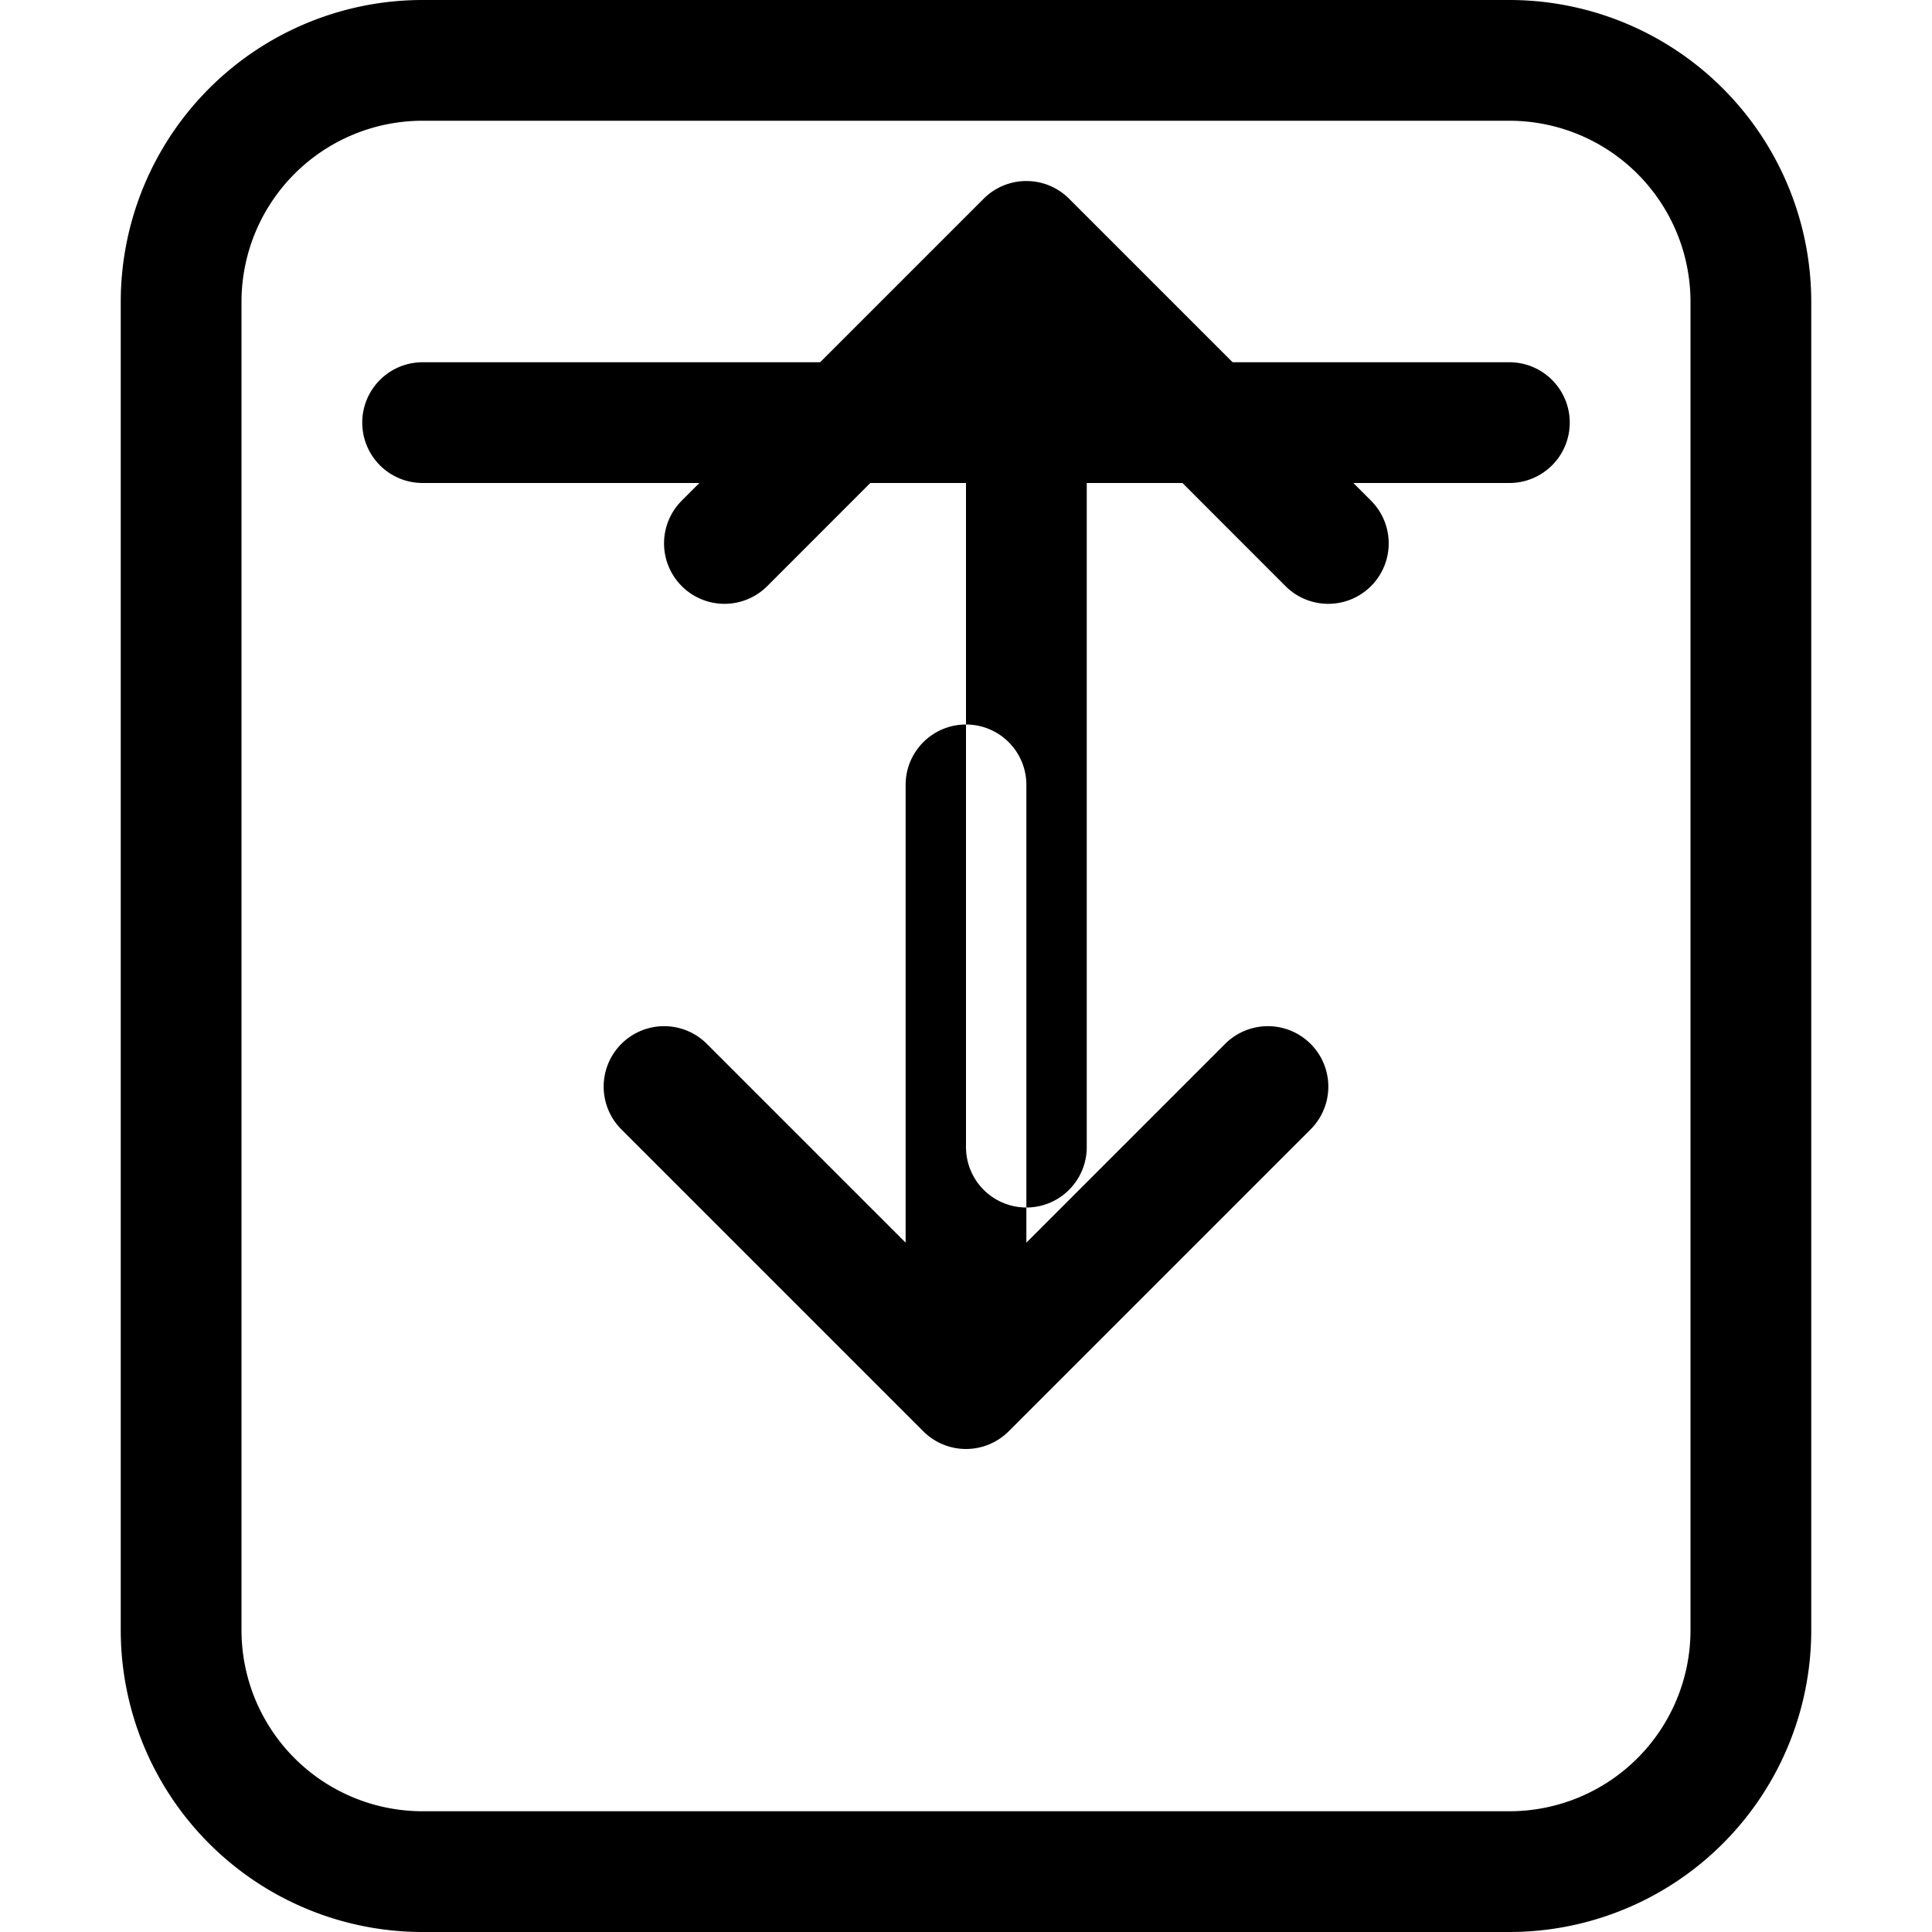 <svg xmlns="http://www.w3.org/2000/svg" width="64" height="64" fill="currentColor" class="bi bi-journal-code" viewBox="0 0 16 16">
  <path d="M8 6a.5.5 0 0 1 .5.5v3.791l1.646-1.646a.5.5 0 0 1 .708.708l-2.5 2.5a.5.5 0 0 1-.708 0l-2.5-2.5a.5.5 0 1 1 .708-.708L7.5 10.291V6.5a.5.5 0 0 1 .5-.5zm3.354-1.854-2.5-2.5a.5.5 0 0 0-.708 0l-2.5 2.5a.5.5 0 1 0 .708.708L8 3.207V9.5a.5.5 0 0 0 1 0V3.207l1.646 1.647a.5.5 0 0 0 .708-.708z"/>
  <path d="M3.5 0a2.5 2.5 0 0 0-2.5 2.5v11a2.5 2.5 0 0 0 2.5 2.5h9A2.5 2.5 0 0 0 15 13.5v-11A2.5 2.5 0 0 0 12.5 0h-9zm0 1h9A1.5 1.5 0 0 1 14 2.5v11a1.5 1.5 0 0 1-1.5 1.5h-9A1.5 1.5 0 0 1 2 13.5v-11A1.5 1.5 0 0 1 3.5 1zm0 2a.5.5 0 0 0 0 1h9a.5.5 0 0 0 0-1h-9z"/>
</svg>
